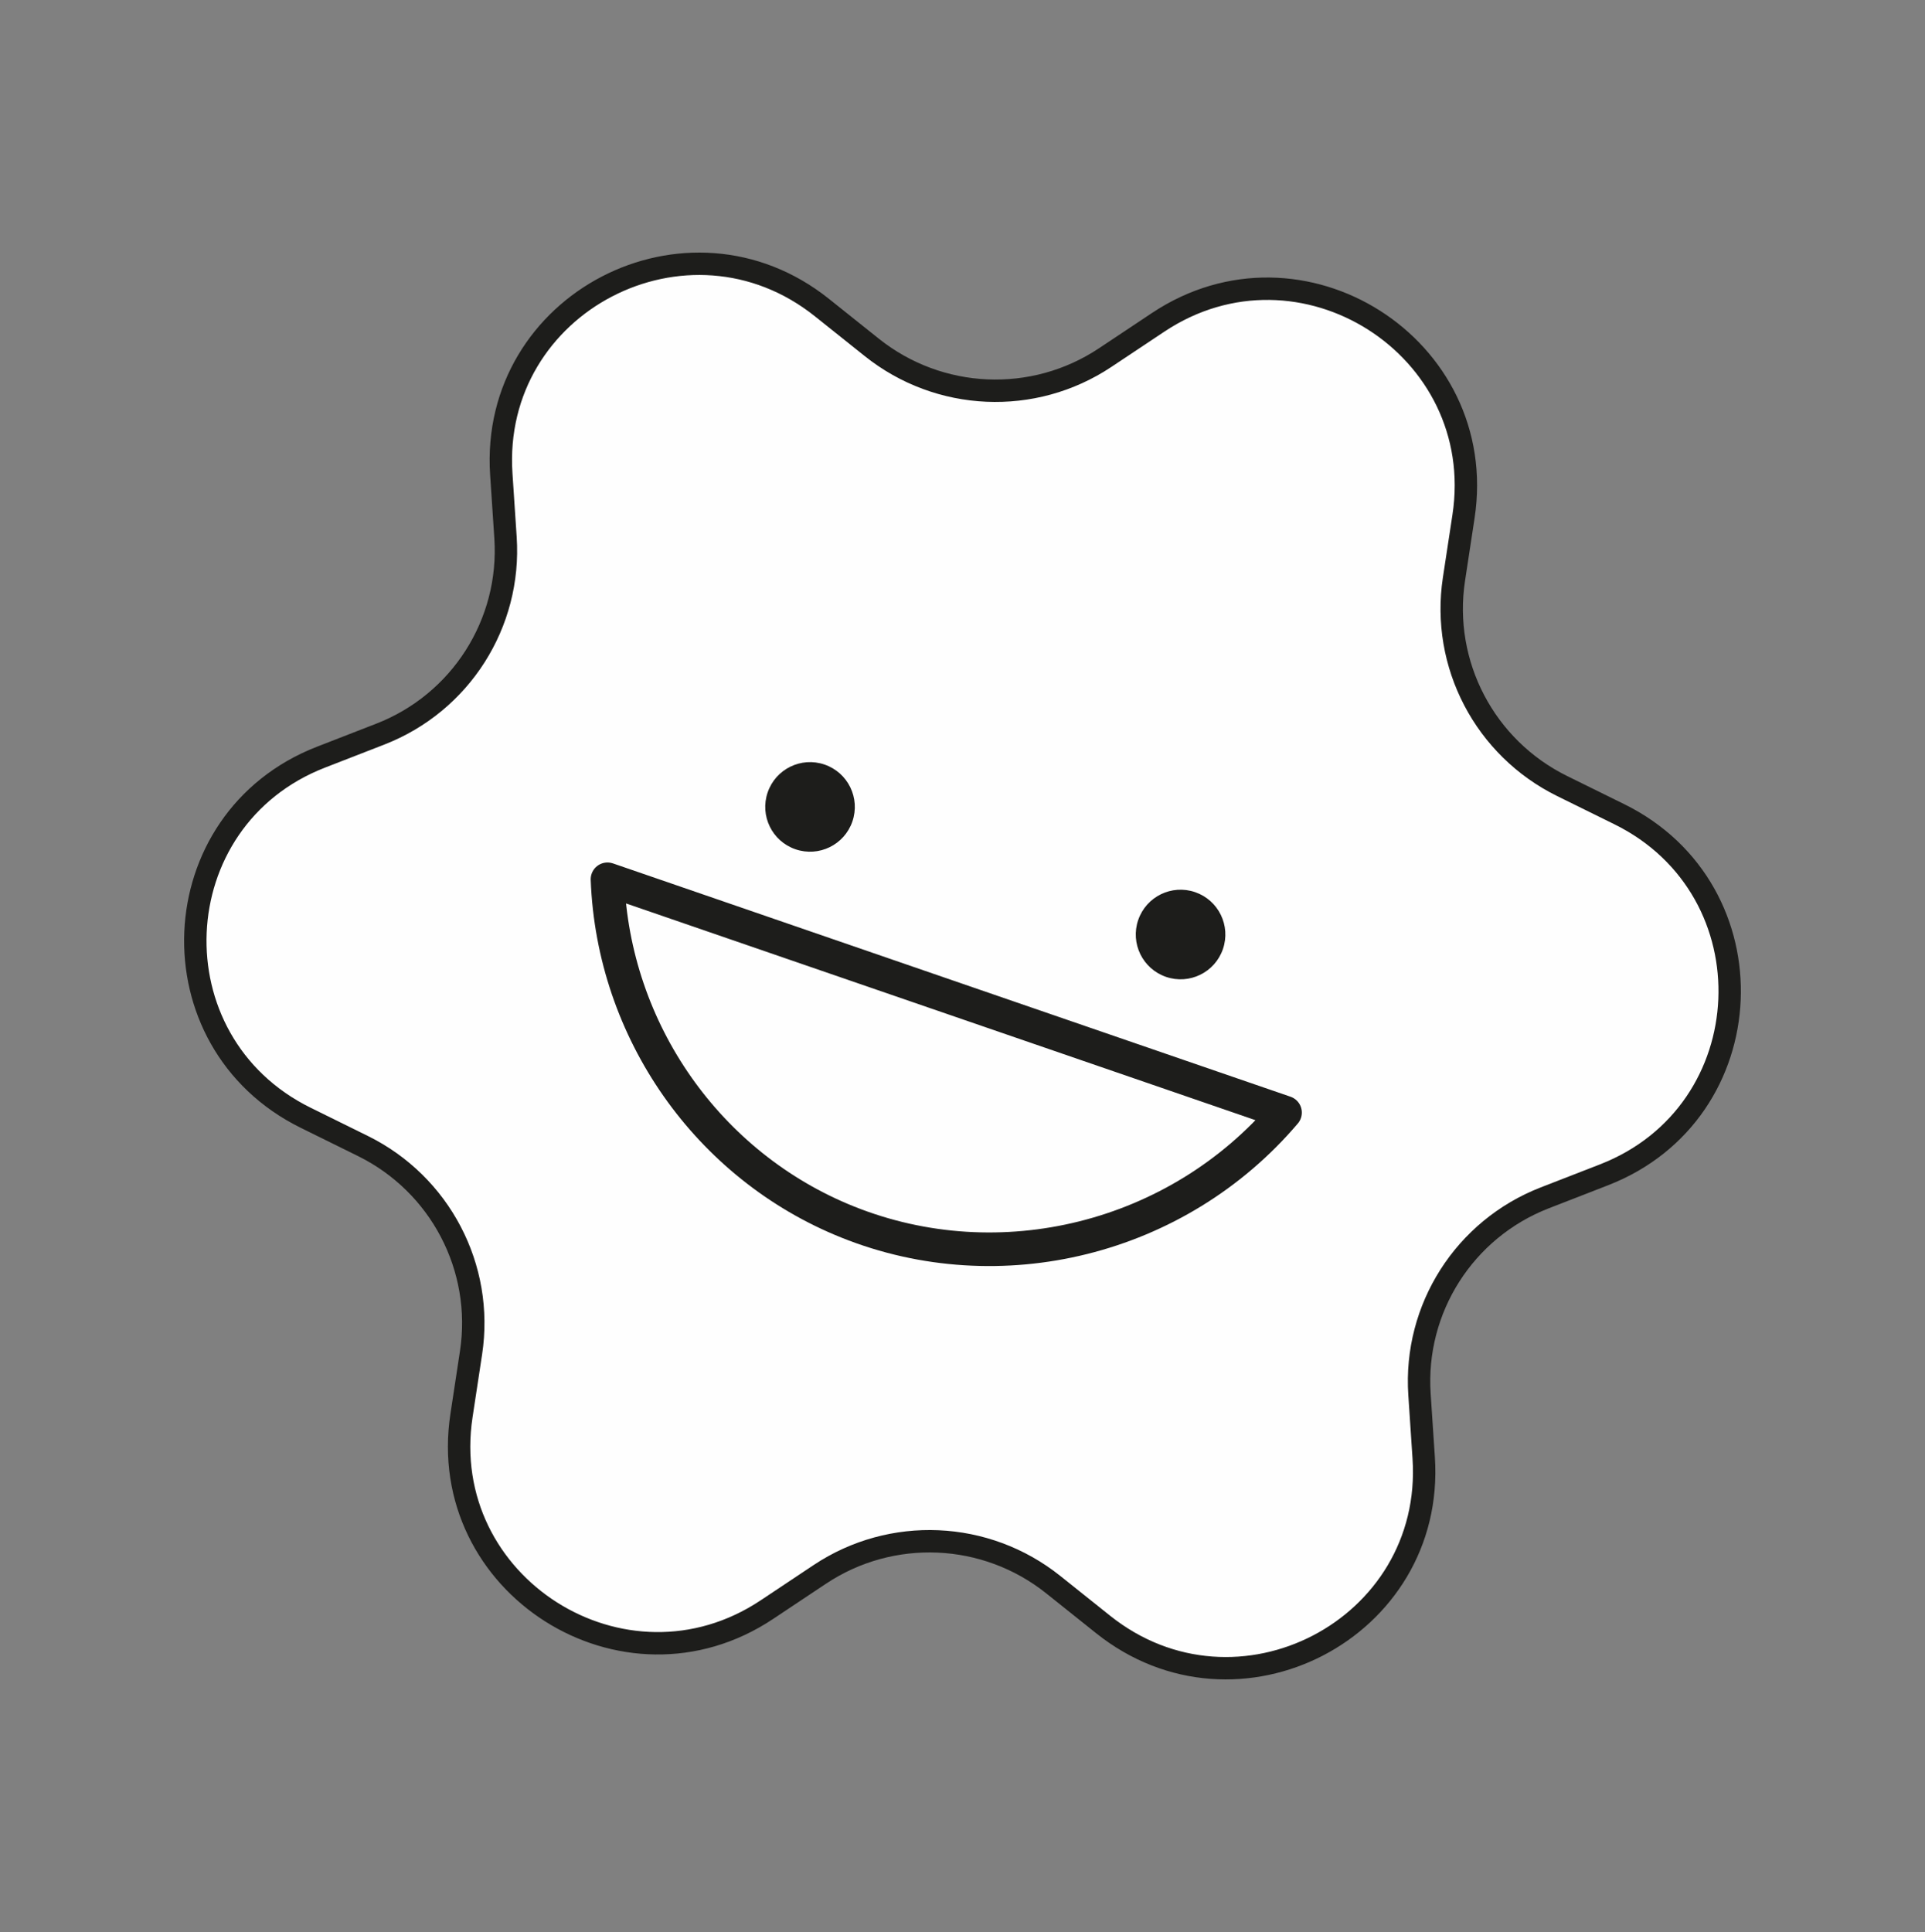 <?xml version="1.0" encoding="UTF-8"?>
<svg width="171.925px" height="172.544px" viewBox="0 0 171.925 172.544" version="1.1" xmlns="http://www.w3.org/2000/svg" xmlns:xlink="http://www.w3.org/1999/xlink">
    <rect x="0" y="0" width="171.925" height="172.544" fill="#808080" stroke="none"/>
    <title>Group 13</title>
    <g id="Page-1" stroke="none" stroke-width="1" fill="none" fill-rule="evenodd">
        <g id="Artboard" transform="translate(-732.351, -1810.533)">
            <g id="carousel" transform="translate(-22.243, 1230)">
                <g id="Group-6" transform="translate(0, 206.81)">
                    <g id="Group-13" transform="translate(840.556, 459.995) rotate(19) translate(-840.556, -459.995) translate(774.056, 392.995)">
                        <path d="M60.855,11.481 L64.304,6.962 C73.6,-5.222 92.984,-0.593 95.737,14.467 L96.757,20.054 C98.137,27.605 104.264,33.396 111.901,34.367 L117.55,35.084 C132.781,37.019 138.452,56.071 126.748,65.978 L122.405,69.653 C116.536,74.621 114.57,82.806 117.546,89.885 L119.748,95.123 C125.682,109.241 111.969,123.665 97.511,118.511 L92.148,116.599 C84.899,114.015 76.806,116.409 72.145,122.518 L68.696,127.039 C59.4,139.221 40.015,134.593 37.264,119.532 L36.243,113.946 C34.863,106.395 28.736,100.604 21.1,99.634 L15.449,98.915 C0.22,96.981 -5.453,77.928 6.252,68.022 L10.595,64.347 C16.464,59.38 18.43,51.194 15.454,44.115 L13.253,38.877 C7.318,24.759 21.032,10.336 35.489,15.489 L40.852,17.4 C48.1,19.985 56.194,17.591 60.855,11.481" id="Fill-1" fill="#FEFEFE"></path>
                        <path d="M60.855,11.481 L64.304,6.962 C73.6,-5.222 92.984,-0.593 95.737,14.467 L96.757,20.054 C98.137,27.605 104.264,33.396 111.901,34.367 L117.55,35.084 C132.781,37.019 138.452,56.071 126.748,65.978 L122.405,69.653 C116.536,74.621 114.57,82.806 117.546,89.885 L119.748,95.123 C125.682,109.241 111.969,123.665 97.511,118.511 L92.148,116.599 C84.899,114.015 76.806,116.409 72.145,122.518 L68.696,127.039 C59.4,139.221 40.015,134.593 37.264,119.532 L36.243,113.946 C34.863,106.395 28.736,100.604 21.1,99.634 L15.449,98.915 C0.22,96.981 -5.453,77.928 6.252,68.022 L10.595,64.347 C16.464,59.38 18.43,51.194 15.454,44.115 L13.253,38.877 C7.318,24.759 21.032,10.336 35.489,15.489 L40.852,17.4 C48.1,19.985 56.194,17.591 60.855,11.481 Z" id="Stroke-3" stroke="#1D1D1B" stroke-width="2"></path>
                        <path d="M98,70 C92.601,83.826 78.873,92.691 64.245,91.958 C50.818,91.286 38.896,82.644 34,70 L98,70 Z" id="Fill-5" fill="#FEFEFE"></path>
                        <path d="M98,70 C92.601,83.826 78.873,92.691 64.245,91.958 C50.818,91.286 38.896,82.644 34,70 L98,70 Z" id="Stroke-7" stroke="#1D1D1B" stroke-width="3" stroke-linecap="round" stroke-linejoin="round"></path>
                        <path d="M53,58 C53,60.21 51.208,62 49,62 C46.79,62 45,60.21 45,58 C45,55.79 46.79,54 49,54 C51.208,54 53,55.79 53,58" id="Fill-9" fill="#1D1D1B"></path>
                        <path d="M88,58 C88,60.21 86.208,62 84,62 C81.79,62 80,60.21 80,58 C80,55.79 81.79,54 84,54 C86.208,54 88,55.79 88,58" id="Fill-11" fill="#1D1D1B"></path>
                    </g>
                </g>
            </g>
        </g>
    </g>
</svg>